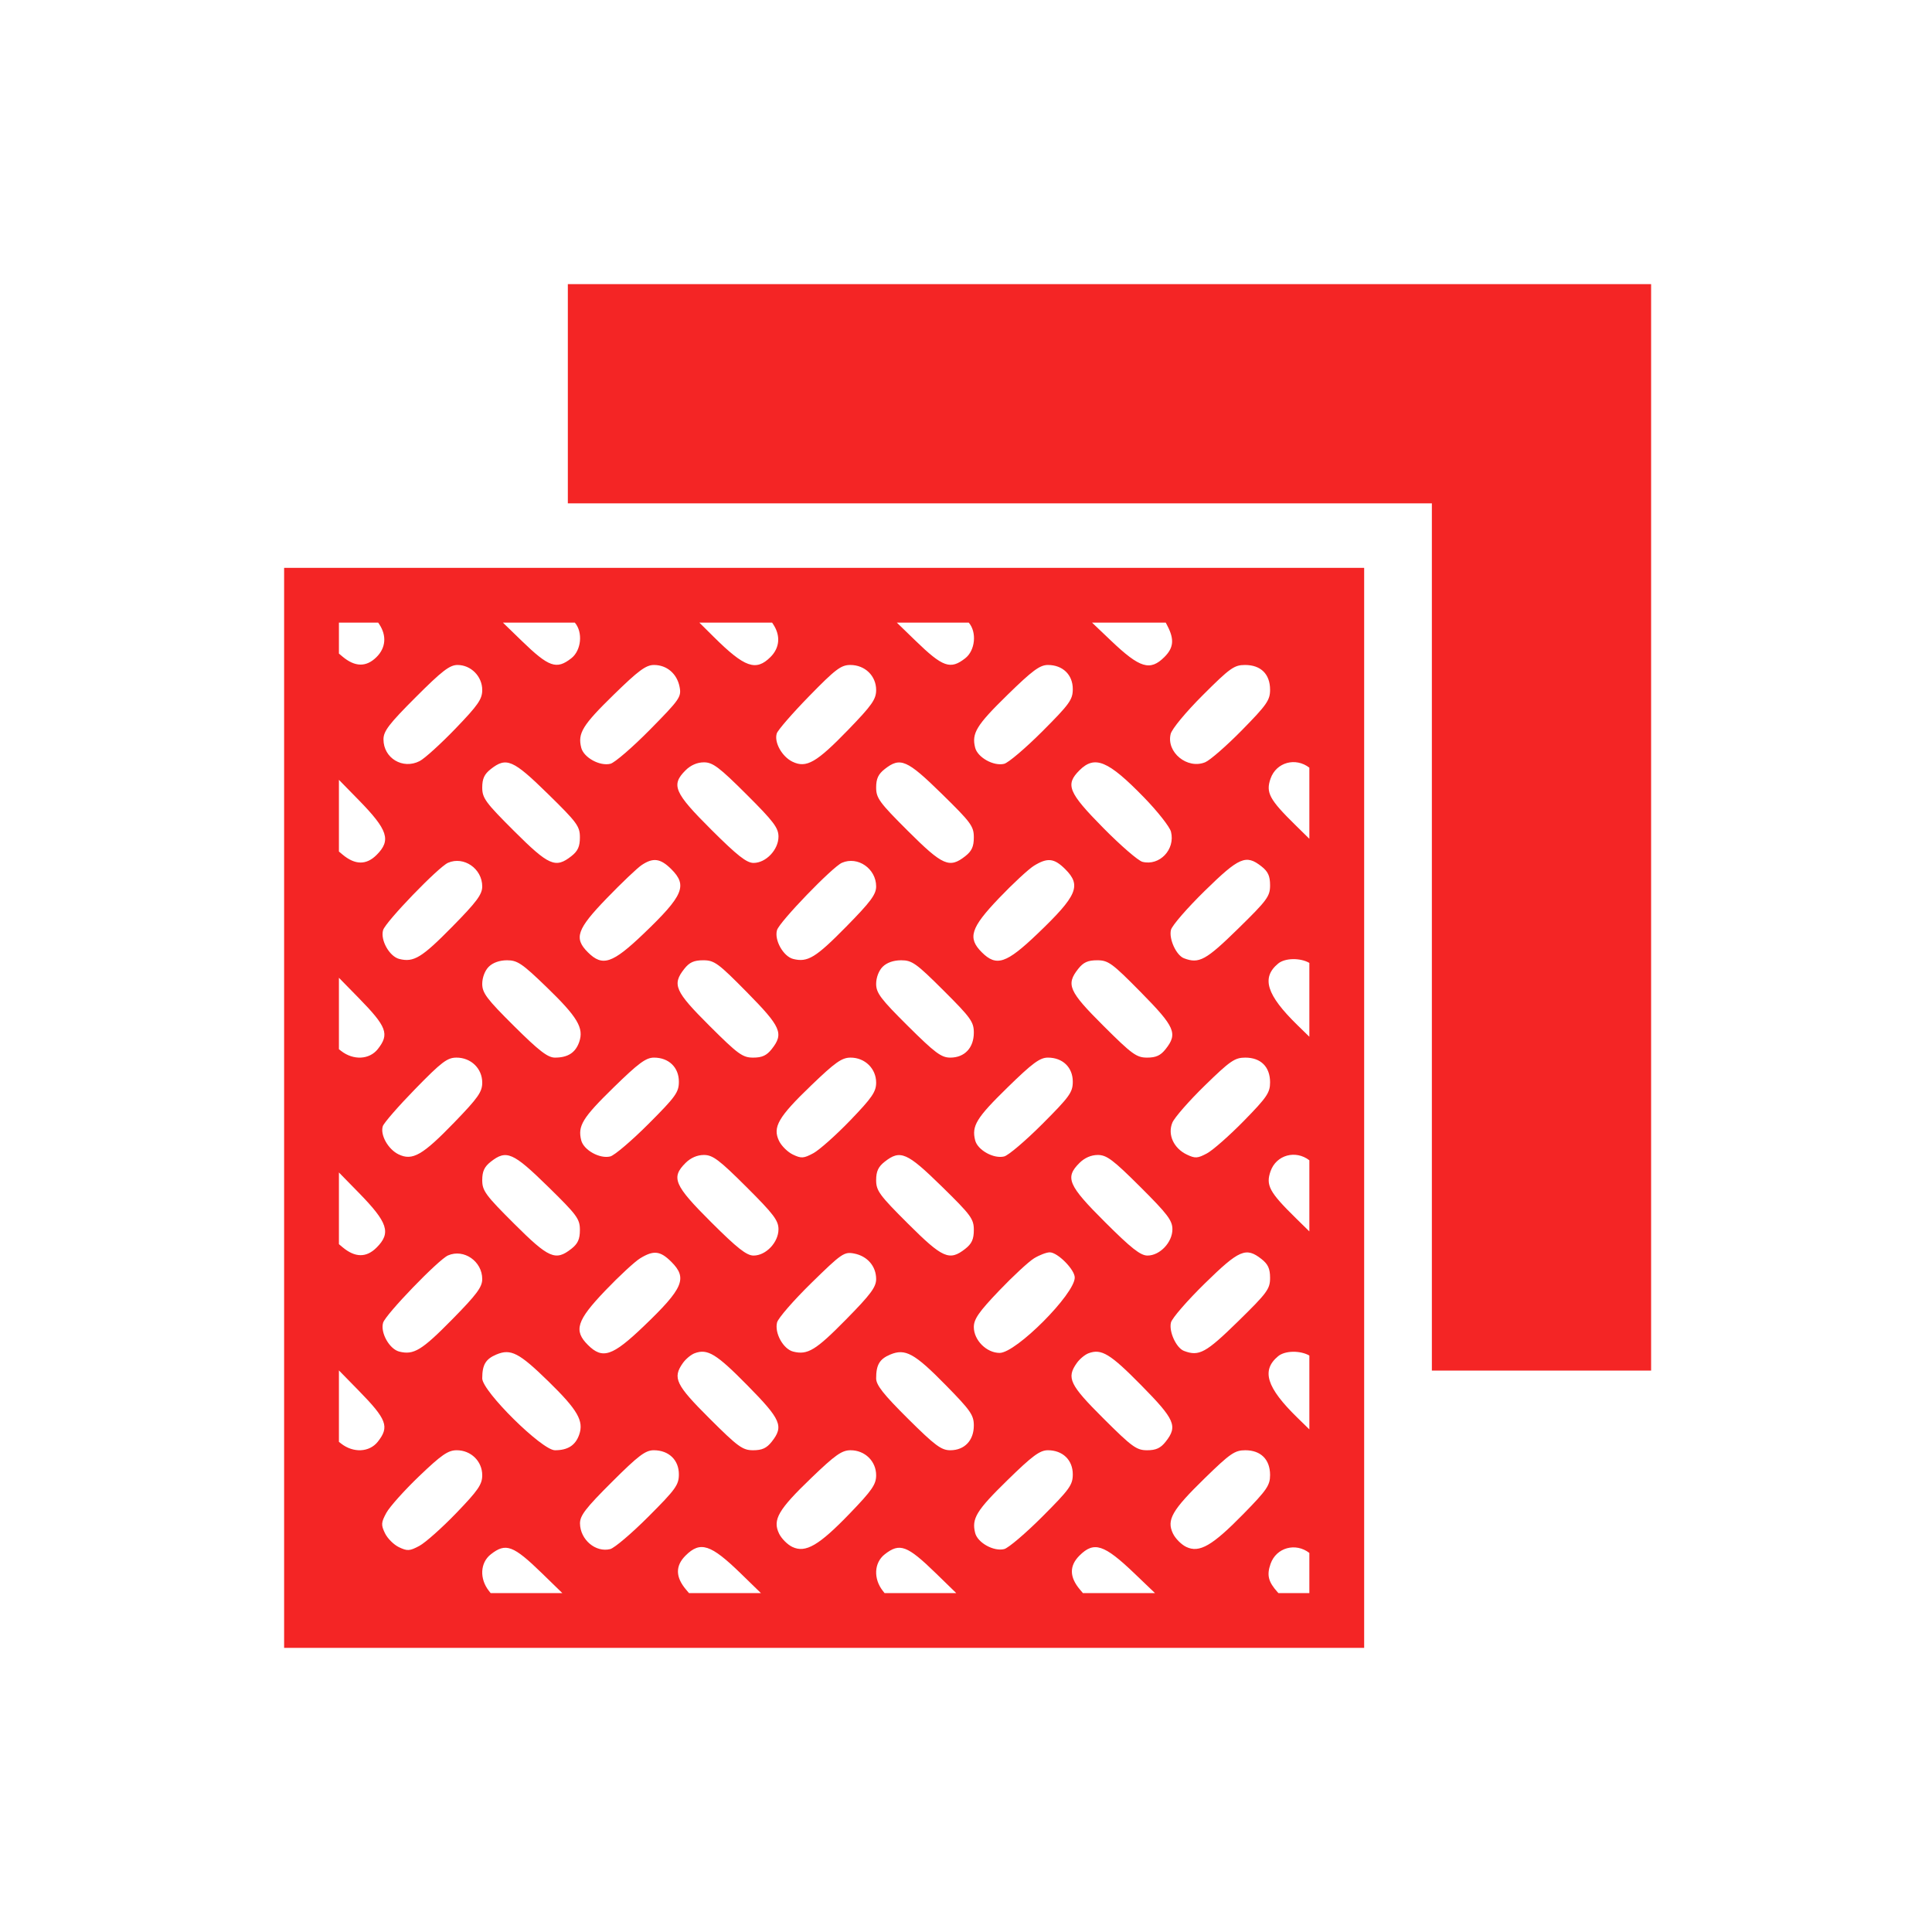 <svg width="136" height="136" viewBox="0 0 136 136" fill="none" xmlns="http://www.w3.org/2000/svg">
<path fill-rule="evenodd" clip-rule="evenodd" d="M39.972 20H100.794H116.227V35.433L116.227 96.482H100.794V35.433H39.972V20ZM36.71 45.097C38.638 46.967 39.173 47.156 40.217 46.337C40.923 45.784 41.045 44.506 40.466 43.83H35.404L36.71 45.097ZM50.245 44.835L49.232 43.83H54.353L54.43 43.947C54.959 44.751 54.888 45.602 54.238 46.25C53.212 47.272 52.418 46.991 50.245 44.835ZM64.44 45.097L63.133 43.83H68.196C68.775 44.506 68.652 45.784 67.947 46.337C66.902 47.156 66.368 46.967 64.44 45.097ZM78.205 45.097L76.874 43.83H82.062L82.178 44.054C82.674 45.009 82.617 45.602 81.967 46.25C80.959 47.255 80.239 47.035 78.205 45.097ZM96.028 43.83V112.142V116H20V116V112.142V43.83V39.972V39.972H96.028V43.83ZM92.17 112.142V109.316C91.209 108.571 89.843 108.929 89.439 110.085C89.16 110.881 89.278 111.351 89.937 112.082L89.992 112.142H92.17ZM92.17 100.619V95.422C91.548 95.06 90.467 95.06 89.975 95.466C88.772 96.461 89.15 97.672 91.328 99.797L92.17 100.619ZM92.17 86.683V81.677C91.209 80.931 89.843 81.291 89.438 82.448C89.093 83.436 89.355 83.922 91.219 85.75L92.17 86.683ZM92.17 72.98V67.783C91.548 67.421 90.467 67.421 89.975 67.827C88.772 68.822 89.15 70.033 91.328 72.159L92.17 72.98ZM92.17 59.044V54.039C91.206 53.293 89.843 53.651 89.438 54.809C89.093 55.797 89.355 56.283 91.219 58.111L92.17 59.044ZM24.008 101.615L23.858 101.497V96.468L25.237 97.876C27.234 99.915 27.428 100.431 26.596 101.486C26.003 102.237 24.873 102.293 24.008 101.615ZM24.109 87.792L23.858 87.581V82.534L25.237 83.943C27.311 86.06 27.549 86.785 26.508 87.822C25.785 88.544 24.994 88.534 24.109 87.792ZM24.008 73.976L23.858 73.859V68.829L25.237 70.237C27.234 72.276 27.428 72.792 26.596 73.847C26.003 74.598 24.873 74.654 24.008 73.976ZM24.109 60.153L23.858 59.942V54.895L25.237 56.304C27.311 58.421 27.549 59.147 26.508 60.183C25.785 60.905 24.994 60.895 24.109 60.153ZM24.109 46.219L23.858 46.008V43.83H26.623L26.701 43.947C27.229 44.751 27.158 45.602 26.508 46.25C25.785 46.971 24.994 46.961 24.109 46.219ZM34.538 112.142H39.584L38.172 110.768C36.126 108.778 35.608 108.585 34.55 109.414C33.797 110.005 33.74 111.131 34.421 111.994L34.538 112.142ZM48.5 112.142H53.563L52.151 110.768C50.027 108.702 49.299 108.465 48.259 109.502C47.535 110.223 47.545 111.011 48.289 111.893L48.5 112.142ZM62.267 112.142H67.313L65.901 110.768C63.856 108.778 63.338 108.585 62.279 109.414C61.526 110.005 61.47 111.131 62.151 111.994L62.267 112.142ZM76.229 112.142H81.302L79.867 110.768C77.715 108.709 77.013 108.48 75.988 109.502C75.265 110.223 75.275 111.011 76.019 111.893L76.229 112.142ZM29.263 49.08C27.384 50.959 26.994 51.469 26.994 52.046C26.994 53.371 28.355 54.186 29.542 53.574C29.891 53.395 31.024 52.367 32.061 51.291C33.655 49.635 33.946 49.216 33.946 48.569C33.946 47.613 33.153 46.81 32.208 46.81C31.656 46.81 31.113 47.228 29.263 49.08ZM43.188 48.916C41.002 51.053 40.658 51.615 40.914 52.631C41.089 53.328 42.222 53.951 42.971 53.764C43.274 53.688 44.526 52.607 45.753 51.363C47.855 49.23 47.975 49.057 47.839 48.355C47.659 47.425 46.941 46.81 46.036 46.81C45.47 46.81 44.946 47.199 43.188 48.916ZM56.958 49.006C55.779 50.214 54.753 51.395 54.679 51.63C54.481 52.252 55.049 53.269 55.794 53.624C56.766 54.089 57.477 53.679 59.718 51.363C61.384 49.64 61.675 49.225 61.675 48.571C61.675 47.575 60.887 46.81 59.858 46.81C59.203 46.81 58.813 47.105 56.958 49.006ZM70.918 48.916C68.732 51.053 68.388 51.615 68.644 52.631C68.817 53.321 69.952 53.951 70.688 53.767C70.984 53.693 72.191 52.666 73.372 51.485C75.296 49.558 75.517 49.251 75.517 48.501C75.517 47.496 74.806 46.81 73.765 46.81C73.2 46.81 72.675 47.199 70.918 48.916ZM84.68 48.923C83.475 50.127 82.496 51.307 82.407 51.666C82.087 52.954 83.581 54.175 84.84 53.656C85.181 53.514 86.349 52.495 87.433 51.391C89.177 49.614 89.405 49.286 89.405 48.553C89.405 47.453 88.755 46.81 87.642 46.81C86.88 46.81 86.585 47.021 84.68 48.923ZM34.55 54.137C34.096 54.492 33.946 54.815 33.946 55.437C33.946 56.18 34.177 56.495 36.193 58.504C38.632 60.936 39.104 61.143 40.217 60.271C40.677 59.91 40.821 59.594 40.821 58.943C40.821 58.163 40.623 57.895 38.561 55.876C36.113 53.478 35.647 53.276 34.55 54.137ZM48.259 54.224C47.221 55.258 47.453 55.795 50.057 58.391C51.905 60.232 52.555 60.744 53.047 60.744C53.919 60.744 54.8 59.813 54.8 58.894C54.8 58.276 54.457 57.822 52.542 55.914C50.627 54.005 50.173 53.663 49.553 53.663C49.081 53.663 48.621 53.863 48.259 54.224ZM62.279 54.137C61.826 54.492 61.675 54.815 61.675 55.437C61.675 56.18 61.906 56.495 63.922 58.504C66.362 60.936 66.834 61.143 67.947 60.271C68.407 59.91 68.551 59.594 68.551 58.943C68.551 58.163 68.353 57.895 66.291 55.876C63.843 53.478 63.376 53.276 62.279 54.137ZM75.988 54.224C74.973 55.235 75.197 55.78 77.654 58.272C78.88 59.515 80.125 60.593 80.421 60.667C81.63 60.97 82.743 59.795 82.43 58.55C82.343 58.203 81.479 57.107 80.51 56.113C78.003 53.54 77.067 53.149 75.988 54.224ZM31.54 60.734C30.866 61.026 27.142 64.886 26.968 65.472C26.761 66.168 27.412 67.33 28.106 67.504C29.126 67.759 29.689 67.416 31.833 65.237C33.556 63.486 33.946 62.962 33.946 62.399C33.946 61.147 32.652 60.251 31.54 60.734ZM45.169 60.895C44.857 61.104 43.751 62.156 42.712 63.232C40.603 65.415 40.384 66.04 41.384 67.036C42.415 68.064 43.107 67.832 45.316 65.718C48.106 63.048 48.411 62.335 47.255 61.183C46.492 60.423 45.98 60.352 45.169 60.895ZM59.269 60.734C58.596 61.026 54.872 64.886 54.697 65.472C54.49 66.168 55.142 67.33 55.836 67.504C56.855 67.759 57.419 67.416 59.562 65.237C61.286 63.486 61.675 62.962 61.675 62.399C61.675 61.147 60.381 60.251 59.269 60.734ZM72.79 60.939C72.412 61.171 71.303 62.198 70.327 63.22C68.323 65.318 68.098 66.024 69.113 67.036C70.144 68.064 70.836 67.832 73.046 65.718C75.835 63.048 76.141 62.335 74.985 61.183C74.207 60.408 73.741 60.356 72.79 60.939ZM84.808 62.71C83.576 63.917 82.505 65.151 82.429 65.453C82.269 66.088 82.798 67.247 83.342 67.455C84.403 67.861 84.884 67.598 87.145 65.384C89.207 63.365 89.405 63.096 89.405 62.317C89.405 61.666 89.261 61.35 88.801 60.989C87.706 60.13 87.237 60.332 84.808 62.71ZM34.404 68.054C34.133 68.324 33.946 68.815 33.946 69.257C33.946 69.898 34.264 70.32 36.184 72.227C37.947 73.977 38.559 74.449 39.064 74.449C39.971 74.449 40.508 74.105 40.771 73.353C41.116 72.365 40.661 71.599 38.471 69.481C36.759 67.825 36.422 67.597 35.693 67.597C35.168 67.597 34.694 67.765 34.404 68.054ZM48.171 68.199C47.296 69.308 47.504 69.778 49.943 72.21C51.959 74.219 52.275 74.449 53.02 74.449C53.644 74.449 53.968 74.3 54.325 73.847C55.188 72.754 54.986 72.289 52.58 69.849C50.555 67.794 50.285 67.597 49.503 67.597C48.85 67.597 48.533 67.74 48.171 68.199ZM62.134 68.054C61.862 68.324 61.675 68.815 61.675 69.257C61.675 69.898 61.994 70.32 63.914 72.227C65.82 74.119 66.263 74.449 66.893 74.449C67.901 74.449 68.551 73.761 68.551 72.692C68.551 71.933 68.339 71.638 66.418 69.723C64.497 67.808 64.201 67.597 63.438 67.597C62.898 67.597 62.427 67.762 62.134 68.054ZM75.901 68.199C75.025 69.308 75.233 69.778 77.673 72.21C79.689 74.219 80.005 74.449 80.75 74.449C81.374 74.449 81.698 74.3 82.055 73.847C82.918 72.754 82.715 72.289 80.31 69.849C78.285 67.794 78.015 67.597 77.233 67.597C76.58 67.597 76.263 67.74 75.901 68.199ZM29.231 76.654C28.048 77.867 27.02 79.047 26.946 79.278C26.751 79.891 27.324 80.91 28.064 81.263C29.037 81.728 29.748 81.319 31.988 79.002C33.654 77.279 33.946 76.864 33.946 76.21C33.946 75.216 33.157 74.449 32.134 74.449C31.486 74.449 31.088 74.752 29.231 76.654ZM43.188 76.555C41.002 78.692 40.658 79.254 40.914 80.27C41.088 80.96 42.222 81.59 42.959 81.406C43.254 81.332 44.462 80.305 45.642 79.124C47.567 77.197 47.788 76.89 47.788 76.14C47.788 75.135 47.077 74.449 46.036 74.449C45.47 74.449 44.946 74.838 43.188 76.555ZM57.108 76.401C54.784 78.634 54.373 79.342 54.839 80.312C55.009 80.666 55.449 81.099 55.815 81.274C56.406 81.556 56.571 81.545 57.252 81.18C57.675 80.952 58.844 79.913 59.849 78.87C61.389 77.27 61.675 76.853 61.675 76.208C61.675 75.222 60.885 74.449 59.877 74.449C59.262 74.449 58.8 74.774 57.108 76.401ZM70.918 76.555C68.732 78.692 68.388 79.254 68.644 80.27C68.817 80.96 69.952 81.59 70.688 81.406C70.984 81.332 72.191 80.305 73.372 79.124C75.296 77.197 75.517 76.89 75.517 76.14C75.517 75.135 74.806 74.449 73.765 74.449C73.2 74.449 72.675 74.838 70.918 76.555ZM84.81 76.415C83.702 77.496 82.674 78.67 82.527 79.025C82.178 79.864 82.615 80.83 83.545 81.274C84.134 81.555 84.3 81.545 84.964 81.189C85.377 80.967 86.546 79.938 87.56 78.902C89.18 77.248 89.405 76.917 89.405 76.19C89.405 75.098 88.754 74.449 87.657 74.449C86.921 74.449 86.592 74.677 84.81 76.415ZM34.55 81.775C34.096 82.131 33.946 82.454 33.946 83.076C33.946 83.819 34.177 84.134 36.193 86.143C38.632 88.575 39.104 88.782 40.217 87.91C40.677 87.549 40.821 87.233 40.821 86.582C40.821 85.802 40.623 85.534 38.561 83.515C36.113 81.118 35.647 80.915 34.55 81.775ZM48.259 81.863C47.221 82.897 47.453 83.434 50.057 86.03C51.905 87.871 52.555 88.383 53.047 88.383C53.919 88.383 54.8 87.453 54.8 86.533C54.8 85.915 54.457 85.461 52.542 83.553C50.627 81.644 50.173 81.302 49.553 81.302C49.081 81.302 48.621 81.502 48.259 81.863ZM62.279 81.775C61.826 82.131 61.675 82.454 61.675 83.076C61.675 83.819 61.906 84.134 63.922 86.143C66.362 88.575 66.834 88.782 67.947 87.91C68.407 87.549 68.551 87.233 68.551 86.582C68.551 85.802 68.353 85.534 66.291 83.515C63.843 81.118 63.376 80.915 62.279 81.775ZM75.988 81.863C74.95 82.897 75.182 83.434 77.787 86.03C79.634 87.871 80.284 88.383 80.776 88.383C81.648 88.383 82.53 87.453 82.53 86.533C82.53 85.915 82.187 85.461 80.272 83.553C78.357 81.644 77.902 81.302 77.282 81.302C76.811 81.302 76.35 81.502 75.988 81.863ZM31.54 88.373C30.866 88.665 27.142 92.525 26.968 93.111C26.761 93.807 27.412 94.969 28.106 95.143C29.126 95.398 29.689 95.055 31.833 92.876C33.556 91.125 33.946 90.602 33.946 90.038C33.946 88.785 32.652 87.89 31.54 88.373ZM45.061 88.578C44.682 88.81 43.574 89.837 42.597 90.859C40.593 92.957 40.368 93.663 41.384 94.675C42.415 95.703 43.107 95.471 45.316 93.357C48.106 90.687 48.411 89.974 47.255 88.822C46.477 88.047 46.011 87.995 45.061 88.578ZM57.108 90.32C55.86 91.543 54.776 92.79 54.7 93.092C54.511 93.839 55.137 94.968 55.836 95.143C56.855 95.398 57.419 95.055 59.562 92.876C61.286 91.125 61.675 90.602 61.675 90.038C61.675 89.136 61.058 88.42 60.126 88.24C59.422 88.105 59.248 88.225 57.108 90.32ZM72.79 88.578C72.412 88.81 71.303 89.837 70.327 90.859C68.906 92.347 68.551 92.858 68.551 93.416C68.551 94.34 69.446 95.236 70.369 95.236C71.526 95.236 75.655 91.091 75.655 89.93C75.655 89.371 74.449 88.154 73.896 88.156C73.666 88.156 73.168 88.346 72.79 88.578ZM84.808 90.349C83.576 91.556 82.505 92.79 82.429 93.092C82.269 93.727 82.798 94.885 83.342 95.094C84.403 95.499 84.884 95.237 87.145 93.023C89.207 91.004 89.405 90.735 89.405 89.956C89.405 89.305 89.261 88.989 88.801 88.628C87.706 87.769 87.237 87.971 84.808 90.349ZM34.944 95.348C34.187 95.666 33.946 96.071 33.946 97.029C33.946 97.932 38.151 102.088 39.064 102.088C39.971 102.088 40.508 101.743 40.771 100.992C41.109 100.024 40.665 99.252 38.611 97.246C36.541 95.225 35.958 94.923 34.944 95.348ZM48.903 95.258C48.644 95.353 48.267 95.667 48.064 95.956C47.333 96.997 47.565 97.479 49.943 99.849C51.959 101.858 52.275 102.088 53.02 102.088C53.644 102.088 53.968 101.939 54.325 101.486C55.187 100.395 54.984 99.927 52.603 97.511C50.422 95.298 49.808 94.924 48.903 95.258ZM62.668 95.351C61.916 95.666 61.675 96.073 61.675 97.029C61.675 97.501 62.191 98.154 63.914 99.866C65.82 101.758 66.263 102.088 66.893 102.088C67.895 102.088 68.551 101.399 68.551 100.346C68.551 99.612 68.322 99.284 66.573 97.503C64.375 95.264 63.727 94.907 62.668 95.351ZM76.632 95.258C76.374 95.353 75.996 95.667 75.794 95.956C75.062 96.997 75.295 97.479 77.673 99.849C79.689 101.858 80.005 102.088 80.75 102.088C81.374 102.088 81.698 101.939 82.055 101.486C82.917 100.395 82.714 99.927 80.332 97.511C78.151 95.298 77.537 94.924 76.632 95.258ZM29.511 103.909C28.465 104.911 27.422 106.076 27.194 106.498C26.827 107.177 26.816 107.341 27.099 107.929C27.275 108.295 27.719 108.738 28.086 108.913C28.676 109.195 28.841 109.184 29.522 108.819C29.945 108.591 31.114 107.552 32.119 106.509C33.66 104.909 33.946 104.492 33.946 103.847C33.946 102.862 33.155 102.088 32.15 102.088C31.543 102.088 31.082 102.406 29.511 103.909ZM43.068 104.328C41.228 106.162 40.822 106.689 40.828 107.24C40.841 108.382 41.926 109.303 42.956 109.045C43.253 108.971 44.462 107.944 45.642 106.763C47.567 104.836 47.788 104.529 47.788 103.779C47.788 102.77 47.076 102.088 46.022 102.088C45.433 102.088 44.94 102.462 43.068 104.328ZM57.108 104.04C54.784 106.273 54.373 106.981 54.839 107.951C55.009 108.305 55.43 108.729 55.775 108.893C56.709 109.34 57.65 108.791 59.83 106.527C61.388 104.91 61.675 104.492 61.675 103.847C61.675 102.861 60.885 102.088 59.877 102.088C59.262 102.088 58.8 102.413 57.108 104.04ZM70.918 104.194C68.732 106.331 68.388 106.893 68.644 107.909C68.817 108.599 69.952 109.229 70.688 109.045C70.984 108.971 72.191 107.944 73.372 106.763C75.296 104.836 75.517 104.529 75.517 103.779C75.517 102.774 74.806 102.088 73.765 102.088C73.2 102.088 72.675 102.476 70.918 104.194ZM84.81 104.054C82.497 106.31 82.106 106.99 82.569 107.951C82.739 108.305 83.16 108.729 83.504 108.893C84.431 109.336 85.335 108.814 87.543 106.558C89.179 104.887 89.405 104.556 89.405 103.829C89.405 102.737 88.754 102.088 87.657 102.088C86.921 102.088 86.592 102.316 84.81 104.054Z" fill="#F42525"/>
</svg>

